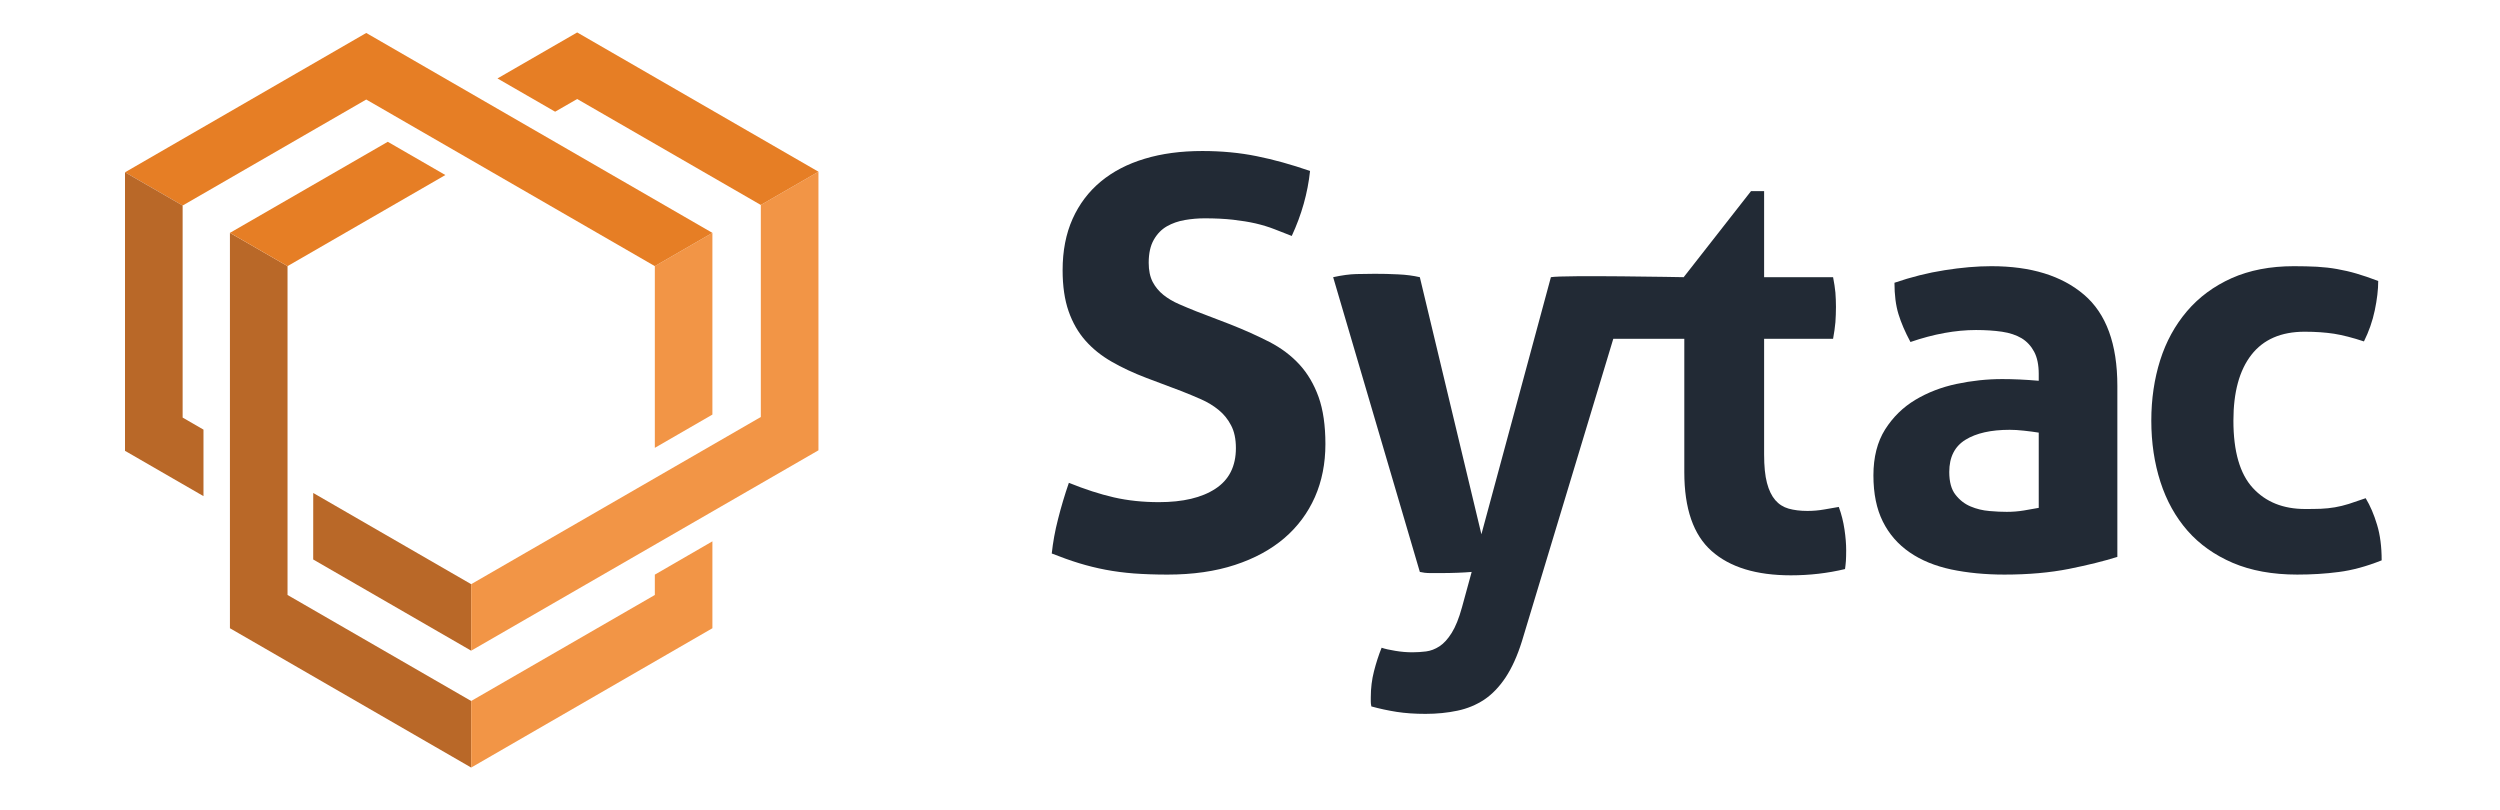 <svg enable-background="new 0 0 1000 324" height="324" viewBox="0 0 1000 324" width="1000" xmlns="http://www.w3.org/2000/svg"><path d="m261.932 106.452v72.684l23.03-13.301v-72.685z" fill="#f29546"/><path d="m73.053 82.216 73.443-42.407 115.436 66.643 23.03-13.302-138.466-79.966-96.496 55.731z" fill="#e67e25"/><path d="m73.053 82.216-23.053-13.301v111.415l31.392 18.125v-26.603l-8.339-4.823z" fill="#b96828"/><path d="m188.465 233.672-63.173-36.479-.012 26.6 63.185 36.481z" fill="#b96828"/><path d="m304.328 81.986v84.813l-115.863 66.873v26.602l138.914-80.151v-111.438z" fill="#f29546"/><path d="m230.873 12.977-31.886 18.401 23.065 13.301 8.821-5.077 73.455 42.384 23.051-13.301z" fill="#e67e25"/><path d="m188.465 280.397-73.453-42.406v-131.539l-23.041-13.302v158.142l96.494 55.73z" fill="#b96828"/><path d="m115.012 106.452 63.128-36.434-23.029-13.301-63.14 36.433z" fill="#e67e25"/><path d="m261.932 229.858v8.133l-73.467 42.406v26.625l96.497-55.73v-34.758z" fill="#f29546"/><g fill="#222a35"><path d="m458.563 151.167c-5.169-1.964-9.798-4.136-13.91-6.501-4.1-2.355-7.604-5.158-10.487-8.432-2.883-3.262-5.135-7.178-6.731-11.749-1.585-4.561-2.389-10.028-2.389-16.402 0-7.766 1.332-14.6 3.985-20.526 2.665-5.927 6.421-10.9 11.292-14.944 4.859-4.02 10.706-7.063 17.562-9.119 6.834-2.067 14.507-3.09 23.03-3.09 7.753 0 14.989.688 21.766 2.067 6.754 1.355 13.874 3.331 21.341 5.915-.93 8.822-3.365 17.483-7.317 25.993-2.272-.896-4.593-1.814-6.961-2.722-2.354-.92-4.847-1.666-7.522-2.297-2.642-.598-5.663-1.092-8.993-1.47-3.354-.38-7.156-.564-11.418-.564-2.572 0-5.191.23-7.855.678-2.655.459-5.055 1.298-7.179 2.505-2.136 1.229-3.882 2.997-5.238 5.364-1.368 2.365-2.056 5.444-2.056 9.245 0 3.032.528 5.583 1.584 7.64 1.069 2.032 2.517 3.778 4.342 5.236 1.827 1.437 3.882 2.654 6.168 3.642 2.263.988 4.537 1.941 6.823 2.85l13.691 5.248c5.767 2.274 11.003 4.642 15.736 7.064 4.697 2.435 8.684 5.443 11.957 9.005 3.273 3.572 5.823 7.914 7.661 13.003 1.814 5.088 2.722 11.371 2.722 18.814 0 7.753-1.401 14.829-4.202 21.203-2.827 6.375-6.904 11.854-12.212 16.414-5.339 4.559-11.911 8.154-19.733 10.715-7.821 2.575-16.827 3.883-27.015 3.883-5.021 0-9.5-.172-13.462-.459-3.951-.31-7.718-.803-11.291-1.482-3.572-.678-7.098-1.551-10.602-2.618-3.491-1.068-7.132-2.379-10.946-3.884.471-4.41 1.286-9.016 2.526-13.794 1.206-4.8 2.642-9.603 4.319-14.474 6.385 2.575 12.393 4.538 18.009 5.825 5.629 1.285 11.637 1.906 18.023 1.906 9.579 0 17.103-1.77 22.569-5.352 5.468-3.561 8.213-8.983 8.213-16.29 0-3.65-.654-6.695-1.952-9.119-1.275-2.445-2.941-4.49-5.008-6.156-2.045-1.677-4.377-3.078-6.95-4.215-2.596-1.138-5.238-2.252-7.983-3.321z"/><path d="m737.792 211.77c-.46-3.102-1.206-6.112-2.273-8.995-1.689.287-3.631.62-5.835 1.012-2.194.391-4.424.585-6.709.585-2.895 0-5.386-.321-7.524-.919-2.135-.609-3.915-1.745-5.363-3.423-1.435-1.678-2.538-3.951-3.296-6.834-.77-2.895-1.148-6.696-1.148-11.417v-46.267h27.589c.448-2.436.76-4.651.932-6.627.126-1.975.218-4.021.218-6.146 0-1.987-.092-3.882-.218-5.697-.172-1.826-.483-3.883-.932-6.168h-27.589v-34.423h-5.237l-26.936 34.424s-48.094-.907-53.112 0l-27.799 102.835-24.627-102.835c-2.594-.597-5.467-.987-8.671-1.125-3.183-.174-6.316-.23-9.35-.23-2.274 0-4.743.034-7.421.104-2.664.068-5.732.482-9.233 1.252l34.675 117.895c1.195.286 2.585.46 4.112.46h4.778c2.103 0 4.228-.059 6.26-.128 2.08-.068 3.917-.194 5.582-.332l-3.87 14.128c-1.206 4.41-2.596 7.833-4.112 10.257-1.527 2.446-3.146 4.227-4.881 5.364-1.758 1.137-3.526 1.814-5.387 2.056-1.815.219-3.606.344-5.457.344-2.263 0-4.56-.194-6.846-.585-2.297-.368-4.101-.77-5.467-1.241-1.229 3.033-2.228 6.191-3.067 9.466-.839 3.273-1.264 6.707-1.264 10.371v1.7c0 .528.059 1.184.229 1.94 3.332.92 6.721 1.644 10.154 2.184 3.412.528 7.26.793 11.498.793 4.559 0 8.833-.438 12.785-1.274 3.95-.828 7.511-2.311 10.715-4.424 3.194-2.147 6.031-5.111 8.547-8.891 2.516-3.812 4.686-8.591 6.501-14.38l36.571-121.064h28.405v53.354c0 14.587 3.642 25.108 10.946 31.553 7.294 6.479 17.872 9.704 31.691 9.704 7.442 0 14.656-.826 21.651-2.504.16-1.066.274-2.182.354-3.295.069-1.159.106-2.538.106-4.238.004-2.427-.215-5.194-.675-8.319z"/><path d="m815.495 149.57c0-3.641-.632-6.627-1.837-8.878-1.218-2.286-2.883-4.09-4.997-5.388-2.137-1.264-4.754-2.16-7.879-2.619-3.102-.447-6.57-.678-10.384-.678-8.189 0-16.942 1.608-26.212 4.79-2.124-3.939-3.732-7.674-4.801-11.165-1.068-3.491-1.597-7.685-1.597-12.531 6.697-2.297 13.403-3.985 20.056-5.019 6.719-1.069 12.944-1.608 18.711-1.608 15.838 0 28.152 3.813 37.054 11.405 8.902 7.581 13.335 19.756 13.335 36.48v68.401c-5.306 1.666-11.762 3.273-19.376 4.802-7.604 1.504-16.196 2.273-25.775 2.273-7.731 0-14.828-.699-21.307-2.055-6.455-1.392-12.003-3.642-16.633-6.847-4.628-3.191-8.224-7.294-10.716-12.311-2.504-5.021-3.768-11.154-3.768-18.471 0-7.294 1.562-13.405 4.664-18.354 3.123-4.929 7.155-8.891 12.094-11.855 4.928-2.951 10.452-5.088 16.517-6.374 6.089-1.286 12.165-1.941 18.253-1.941 4.388 0 9.27.218 14.598.679zm0 23.479c-1.837-.287-3.824-.563-5.938-.782-2.137-.24-4.021-.345-5.675-.345-7.488 0-13.38 1.322-17.678 3.975-4.34 2.666-6.5 6.961-6.5 12.898 0 3.94.826 6.997 2.504 9.108 1.665 2.138 3.663 3.688 6.03 4.676 2.354.999 4.858 1.607 7.523 1.826 2.665.241 4.974.333 6.961.333 2.274 0 4.56-.172 6.834-.552 2.274-.391 4.239-.735 5.938-1.045v-30.092z"/><path d="m946.268 199.283c1.837 3.032 3.342 6.57 4.549 10.602 1.228 4.02 1.85 8.775 1.85 14.254-6.088 2.423-11.786 3.975-17.115 4.652-5.318.711-10.877 1.044-16.655 1.044-9.879 0-18.47-1.572-25.764-4.675-7.294-3.134-13.336-7.418-18.125-12.875-4.789-5.48-8.407-11.98-10.831-19.504-2.425-7.524-3.653-15.69-3.653-24.521 0-8.65 1.196-16.702 3.538-24.145 2.354-7.454 5.939-13.99 10.729-19.629 4.789-5.617 10.75-10.028 17.896-13.232 7.133-3.17 15.415-4.778 24.854-4.778 3.332 0 6.41.08 9.225.218 2.814.173 5.514.459 8.097.931 2.586.46 5.171 1.045 7.767 1.814 2.573.746 5.477 1.745 8.66 2.952 0 3.492-.471 7.42-1.379 11.751-.907 4.33-2.365 8.477-4.331 12.428-4.56-1.517-8.544-2.527-11.967-3.078-3.413-.518-7.329-.805-11.751-.805-9.42 0-16.518 3.102-21.307 9.247-4.801 6.168-7.189 14.932-7.189 26.327 0 12.324 2.596 21.294 7.752 26.899 5.168 5.651 12.164 8.442 20.963 8.442 2.296 0 4.363-.023 6.282-.092 1.907-.081 3.757-.276 5.594-.587 1.814-.32 3.688-.757 5.57-1.354 1.905-.609 4.144-1.391 6.741-2.286z"/></g></svg>